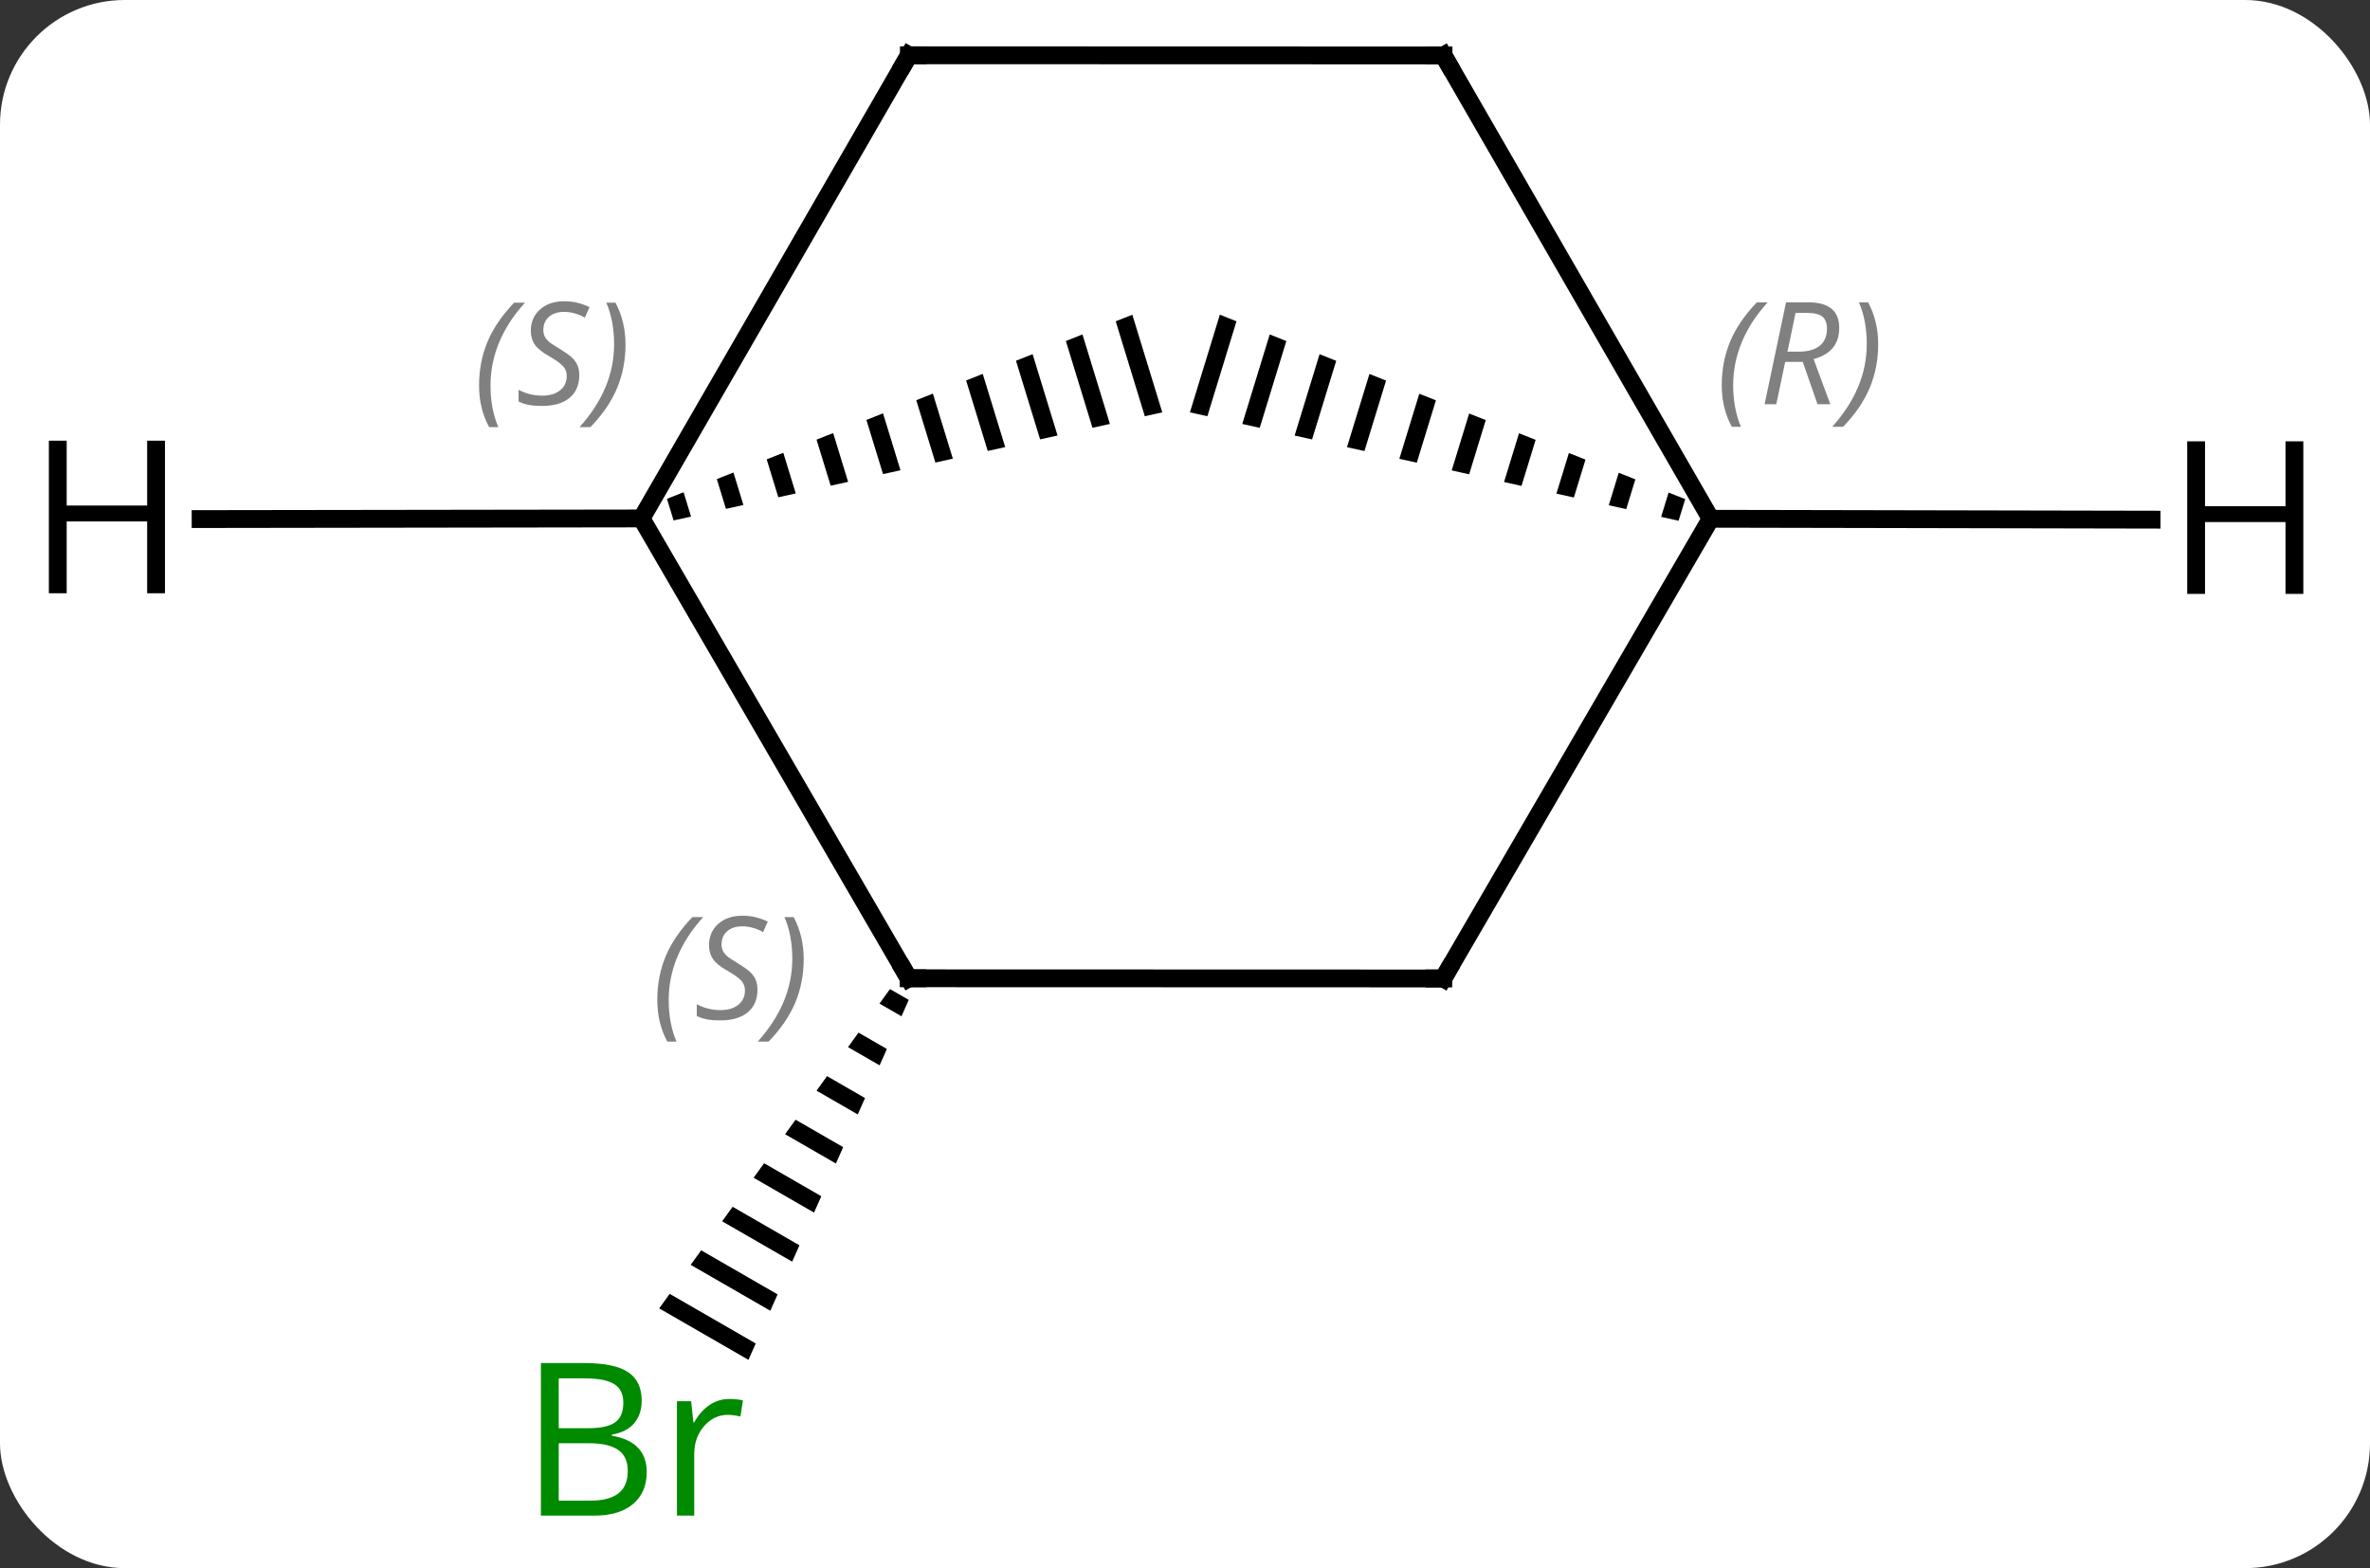 <svg width="133" viewBox="0 0 133 88" style="fill-opacity:1; color-rendering:auto; color-interpolation:auto; text-rendering:auto; stroke:black; stroke-linecap:square; stroke-miterlimit:10; shape-rendering:auto; stroke-opacity:1; fill:black; stroke-dasharray:none; font-weight:normal; stroke-width:1; font-family:'Open Sans'; font-style:normal; stroke-linejoin:miter; font-size:12; stroke-dashoffset:0; image-rendering:auto;" height="88" class="cas-substance-image" xmlns:xlink="http://www.w3.org/1999/xlink" xmlns="http://www.w3.org/2000/svg"><rect x="0" y="0" width="133" height="88" fill="#333333" stroke="none"/><svg class="cas-substance-single-component"><rect y="0" x="0" width="133" stroke="none" ry="7" rx="7" height="88" fill="white" class="cas-substance-group"/><svg y="0" x="0" width="133" viewBox="0 0 133 88" style="fill:black;" height="88" class="cas-substance-single-component-image"><svg><g><g transform="translate(66,42)" style="text-rendering:geometricPrecision; color-rendering:optimizeQuality; color-interpolation:linearRGB; stroke-linecap:butt; image-rendering:optimizeQuality;"><path style="stroke:none;" d="M-16.056 13.504 L-16.645 14.319 L-15.411 15.031 L-15.411 15.031 L-15.002 14.113 L-15.002 14.113 L-16.056 13.504 ZM-17.822 15.948 L-18.411 16.762 L-18.411 16.762 L-16.638 17.785 L-16.229 16.867 L-16.229 16.867 L-17.822 15.948 ZM-19.588 18.391 L-20.177 19.206 L-20.177 19.206 L-17.865 20.539 L-17.456 19.621 L-17.456 19.621 L-19.588 18.391 ZM-21.354 20.835 L-21.943 21.649 L-21.943 21.649 L-19.091 23.294 L-18.683 22.375 L-21.354 20.835 ZM-23.12 23.278 L-23.709 24.093 L-20.318 26.048 L-20.318 26.048 L-19.909 25.13 L-19.909 25.13 L-23.12 23.278 ZM-24.886 25.722 L-25.475 26.536 L-21.545 28.802 L-21.136 27.884 L-24.886 25.722 ZM-26.652 28.165 L-27.241 28.98 L-27.241 28.98 L-22.772 31.556 L-22.772 31.556 L-22.363 30.638 L-26.652 28.165 ZM-28.418 30.608 L-29.007 31.423 L-29.007 31.423 L-23.999 34.311 L-23.999 34.311 L-23.59 33.393 L-28.418 30.608 Z"/><path style="stroke:none;" d="M-2.456 -24.338 L-3.388 -23.969 L-3.388 -23.969 L-1.755 -18.643 L-1.755 -18.643 L-0.775 -18.86 L-0.775 -18.86 L-2.456 -24.338 ZM-5.254 -23.232 L-6.186 -22.863 L-6.186 -22.863 L-4.693 -17.993 L-4.693 -17.993 L-3.714 -18.21 L-3.714 -18.21 L-5.254 -23.232 ZM-8.052 -22.125 L-8.985 -21.756 L-8.985 -21.756 L-7.631 -17.343 L-7.631 -17.343 L-6.652 -17.56 L-6.652 -17.56 L-8.052 -22.125 ZM-10.85 -21.018 L-11.783 -20.649 L-11.783 -20.649 L-10.57 -16.694 L-10.57 -16.694 L-9.59 -16.91 L-9.59 -16.91 L-10.85 -21.018 ZM-13.648 -19.911 L-14.581 -19.542 L-14.581 -19.542 L-13.508 -16.044 L-13.508 -16.044 L-12.528 -16.26 L-12.528 -16.26 L-13.648 -19.911 ZM-16.446 -18.804 L-17.379 -18.435 L-17.379 -18.435 L-16.446 -15.394 L-15.467 -15.61 L-15.467 -15.61 L-16.446 -18.804 ZM-19.244 -17.697 L-20.177 -17.328 L-20.177 -17.328 L-19.384 -14.744 L-19.384 -14.744 L-18.405 -14.96 L-18.405 -14.96 L-19.244 -17.697 ZM-22.042 -16.59 L-22.975 -16.221 L-22.975 -16.221 L-22.322 -14.094 L-22.322 -14.094 L-21.343 -14.31 L-21.343 -14.31 L-22.042 -16.59 ZM-24.84 -15.483 L-25.773 -15.114 L-25.773 -15.114 L-25.261 -13.444 L-25.261 -13.444 L-24.281 -13.661 L-24.281 -13.661 L-24.84 -15.483 ZM-27.638 -14.376 L-28.571 -14.007 L-28.571 -14.007 L-28.199 -12.794 L-27.22 -13.011 L-27.22 -13.011 L-27.638 -14.376 Z"/><line y2="12.9" y1="-12.906" x2="-15.006" x1="-30" style="fill:none;"/><line y2="-38.898" y1="-12.906" x2="-14.994" x1="-30" style="fill:none;"/><path style="stroke:none;" d="M2.456 -24.34 L0.776 -18.86 L0.776 -18.86 L1.755 -18.643 L1.755 -18.643 L3.389 -23.97 L3.389 -23.97 L2.456 -24.34 ZM5.254 -23.231 L3.714 -18.209 L3.714 -18.209 L4.693 -17.991 L4.693 -17.991 L6.187 -22.861 L6.187 -22.861 L5.254 -23.231 ZM8.052 -22.122 L6.652 -17.557 L6.652 -17.557 L7.631 -17.34 L7.631 -17.34 L8.985 -21.752 L8.985 -21.752 L8.052 -22.122 ZM10.85 -21.013 L9.59 -16.905 L10.57 -16.688 L10.57 -16.688 L11.783 -20.643 L11.783 -20.643 L10.85 -21.013 ZM13.648 -19.904 L12.529 -16.253 L12.529 -16.253 L13.508 -16.036 L14.581 -19.535 L14.581 -19.535 L13.648 -19.904 ZM16.446 -18.795 L15.467 -15.601 L16.446 -15.384 L16.446 -15.384 L17.379 -18.426 L17.379 -18.426 L16.446 -18.795 ZM19.244 -17.686 L18.405 -14.95 L19.384 -14.732 L19.384 -14.732 L20.177 -17.317 L20.177 -17.317 L19.244 -17.686 ZM22.043 -16.578 L21.343 -14.298 L21.343 -14.298 L22.323 -14.081 L22.323 -14.081 L22.975 -16.208 L22.975 -16.208 L22.043 -16.578 ZM24.84 -15.469 L24.282 -13.646 L24.282 -13.646 L25.261 -13.429 L25.261 -13.429 L25.773 -15.099 L25.773 -15.099 L24.84 -15.469 ZM27.639 -14.36 L27.22 -12.994 L27.22 -12.994 L28.199 -12.777 L28.199 -12.777 L28.571 -13.99 L27.639 -14.36 Z"/><line y2="12.909" y1="12.9" x2="14.994" x1="-15.006" style="fill:none;"/><line y2="-38.889" y1="-38.898" x2="15.006" x1="-14.994" style="fill:none;"/><line y2="12.909" y1="-12.888" x2="14.994" x1="30" style="fill:none;"/><line y2="-38.889" y1="-12.888" x2="15.006" x1="30" style="fill:none;"/><line y2="-12.871" y1="-12.906" x2="-54.742" x1="-30" style="fill:none;"/><line y2="-12.838" y1="-12.888" x2="54.742" x1="30" style="fill:none;"/></g><g transform="translate(66,42)" style="fill:rgb(0,138,0); text-rendering:geometricPrecision; color-rendering:optimizeQuality; image-rendering:optimizeQuality; font-family:'Open Sans'; stroke:rgb(0,138,0); color-interpolation:linearRGB;"><path style="stroke:none;" d="M-35.645 34.492 L-33.223 34.492 Q-31.52 34.492 -30.754 35 Q-29.989 35.507 -29.989 36.601 Q-29.989 37.367 -30.411 37.867 Q-30.832 38.367 -31.661 38.507 L-31.661 38.57 Q-29.707 38.898 -29.707 40.617 Q-29.707 41.757 -30.481 42.406 Q-31.254 43.054 -32.645 43.054 L-35.645 43.054 L-35.645 34.492 ZM-34.645 38.148 L-33.004 38.148 Q-31.942 38.148 -31.481 37.82 Q-31.02 37.492 -31.02 36.711 Q-31.02 35.992 -31.536 35.671 Q-32.051 35.351 -33.176 35.351 L-34.645 35.351 L-34.645 38.148 ZM-34.645 38.992 L-34.645 42.211 L-32.848 42.211 Q-31.817 42.211 -31.293 41.804 Q-30.77 41.398 -30.77 40.539 Q-30.77 39.742 -31.309 39.367 Q-31.848 38.992 -32.942 38.992 L-34.645 38.992 ZM-25.073 36.507 Q-24.651 36.507 -24.307 36.586 L-24.448 37.492 Q-24.838 37.398 -25.151 37.398 Q-25.932 37.398 -26.487 38.031 Q-27.041 38.664 -27.041 39.601 L-27.041 43.054 L-28.01 43.054 L-28.01 36.632 L-27.213 36.632 L-27.088 37.82 L-27.041 37.82 Q-26.698 37.195 -26.19 36.851 Q-25.682 36.507 -25.073 36.507 Z"/></g><g transform="translate(66,42)" style="font-size:8.4px; fill:gray; text-rendering:geometricPrecision; image-rendering:optimizeQuality; color-rendering:optimizeQuality; font-family:'Open Sans'; font-style:italic; stroke:gray; color-interpolation:linearRGB;"><path style="stroke:none;" d="M-39.115 -20.36 Q-39.115 -21.688 -38.646 -22.813 Q-38.177 -23.938 -37.146 -25.016 L-36.536 -25.016 Q-37.505 -23.953 -37.99 -22.782 Q-38.474 -21.61 -38.474 -20.375 Q-38.474 -19.047 -38.036 -18.032 L-38.552 -18.032 Q-39.115 -19.063 -39.115 -20.36 ZM-33.492 -20.953 Q-33.492 -20.125 -34.039 -19.672 Q-34.586 -19.219 -35.586 -19.219 Q-35.992 -19.219 -36.305 -19.274 Q-36.617 -19.328 -36.898 -19.469 L-36.898 -20.125 Q-36.273 -19.797 -35.57 -19.797 Q-34.945 -19.797 -34.57 -20.094 Q-34.195 -20.391 -34.195 -20.907 Q-34.195 -21.219 -34.398 -21.445 Q-34.602 -21.672 -35.164 -22 Q-35.758 -22.328 -35.984 -22.657 Q-36.211 -22.985 -36.211 -23.438 Q-36.211 -24.172 -35.695 -24.633 Q-35.18 -25.094 -34.336 -25.094 Q-33.961 -25.094 -33.625 -25.016 Q-33.289 -24.938 -32.914 -24.766 L-33.18 -24.172 Q-33.43 -24.328 -33.75 -24.414 Q-34.07 -24.5 -34.336 -24.5 Q-34.867 -24.5 -35.187 -24.227 Q-35.508 -23.953 -35.508 -23.485 Q-35.508 -23.282 -35.437 -23.133 Q-35.367 -22.985 -35.227 -22.852 Q-35.086 -22.719 -34.664 -22.469 Q-34.102 -22.125 -33.898 -21.93 Q-33.695 -21.735 -33.594 -21.5 Q-33.492 -21.266 -33.492 -20.953 ZM-30.898 -22.672 Q-30.898 -21.344 -31.374 -20.211 Q-31.851 -19.078 -32.866 -18.032 L-33.476 -18.032 Q-31.538 -20.188 -31.538 -22.672 Q-31.538 -24 -31.976 -25.016 L-31.46 -25.016 Q-30.898 -23.953 -30.898 -22.672 Z"/></g><g transform="translate(66,42)" style="stroke-linecap:butt; font-size:8.4px; text-rendering:geometricPrecision; image-rendering:optimizeQuality; color-rendering:optimizeQuality; font-family:'Open Sans'; font-style:italic; color-interpolation:linearRGB; stroke-miterlimit:5;"><path style="fill:none;" d="M-15.257 12.468 L-15.006 12.9 L-14.506 12.9"/><path style="fill:gray; stroke:none;" d="M-29.114 14.123 Q-29.114 12.794 -28.646 11.669 Q-28.177 10.544 -27.146 9.466 L-26.536 9.466 Q-27.505 10.529 -27.989 11.701 Q-28.474 12.873 -28.474 14.107 Q-28.474 15.435 -28.036 16.451 L-28.552 16.451 Q-29.114 15.419 -29.114 14.123 ZM-23.492 13.529 Q-23.492 14.357 -24.039 14.81 Q-24.586 15.263 -25.586 15.263 Q-25.992 15.263 -26.304 15.209 Q-26.617 15.154 -26.898 15.013 L-26.898 14.357 Q-26.273 14.685 -25.57 14.685 Q-24.945 14.685 -24.57 14.388 Q-24.195 14.091 -24.195 13.576 Q-24.195 13.263 -24.398 13.037 Q-24.601 12.81 -25.164 12.482 Q-25.758 12.154 -25.984 11.826 Q-26.211 11.498 -26.211 11.044 Q-26.211 10.31 -25.695 9.849 Q-25.179 9.388 -24.336 9.388 Q-23.961 9.388 -23.625 9.466 Q-23.289 9.544 -22.914 9.716 L-23.179 10.31 Q-23.429 10.154 -23.75 10.068 Q-24.07 9.982 -24.336 9.982 Q-24.867 9.982 -25.187 10.255 Q-25.508 10.529 -25.508 10.998 Q-25.508 11.201 -25.437 11.349 Q-25.367 11.498 -25.226 11.63 Q-25.086 11.763 -24.664 12.013 Q-24.101 12.357 -23.898 12.552 Q-23.695 12.748 -23.593 12.982 Q-23.492 13.216 -23.492 13.529 ZM-20.898 11.81 Q-20.898 13.138 -21.374 14.271 Q-21.851 15.404 -22.866 16.451 L-23.476 16.451 Q-21.538 14.294 -21.538 11.81 Q-21.538 10.482 -21.976 9.466 L-21.46 9.466 Q-20.898 10.529 -20.898 11.81 Z"/><path style="fill:none;" d="M-15.244 -38.465 L-14.994 -38.898 L-14.494 -38.898"/><path style="fill:gray; stroke:none;" d="M30.622 -20.378 Q30.622 -21.706 31.091 -22.831 Q31.56 -23.956 32.591 -25.034 L33.2 -25.034 Q32.232 -23.972 31.747 -22.8 Q31.263 -21.628 31.263 -20.393 Q31.263 -19.065 31.7 -18.05 L31.185 -18.05 Q30.622 -19.081 30.622 -20.378 ZM34.182 -21.69 L33.682 -19.315 L33.026 -19.315 L34.229 -25.034 L35.479 -25.034 Q37.214 -25.034 37.214 -23.597 Q37.214 -22.237 35.776 -21.847 L36.714 -19.315 L35.995 -19.315 L35.167 -21.69 L34.182 -21.69 ZM34.76 -24.44 Q34.37 -22.518 34.307 -22.268 L34.964 -22.268 Q35.714 -22.268 36.12 -22.597 Q36.526 -22.925 36.526 -23.55 Q36.526 -24.018 36.268 -24.23 Q36.01 -24.44 35.417 -24.44 L34.76 -24.44 ZM39.4 -22.69 Q39.4 -21.362 38.923 -20.23 Q38.446 -19.097 37.431 -18.05 L36.821 -18.05 Q38.759 -20.206 38.759 -22.69 Q38.759 -24.018 38.321 -25.034 L38.837 -25.034 Q39.4 -23.972 39.4 -22.69 Z"/><path style="fill:none;" d="M14.494 12.909 L14.994 12.909 L15.245 12.477"/><path style="fill:none;" d="M14.506 -38.889 L15.006 -38.889 L15.256 -38.456"/><path style="stroke:none;" d="M-56.742 -8.708 L-57.742 -8.708 L-57.742 -12.739 L-62.258 -12.739 L-62.258 -8.708 L-63.258 -8.708 L-63.258 -17.27 L-62.258 -17.27 L-62.258 -13.63 L-57.742 -13.63 L-57.742 -17.27 L-56.742 -17.27 L-56.742 -8.708 Z"/><path style="stroke:none;" d="M63.258 -8.672 L62.258 -8.672 L62.258 -12.703 L57.742 -12.703 L57.742 -8.672 L56.742 -8.672 L56.742 -17.234 L57.742 -17.234 L57.742 -13.594 L62.258 -13.594 L62.258 -17.234 L63.258 -17.234 L63.258 -8.672 Z"/></g></g></svg></svg></svg></svg>
